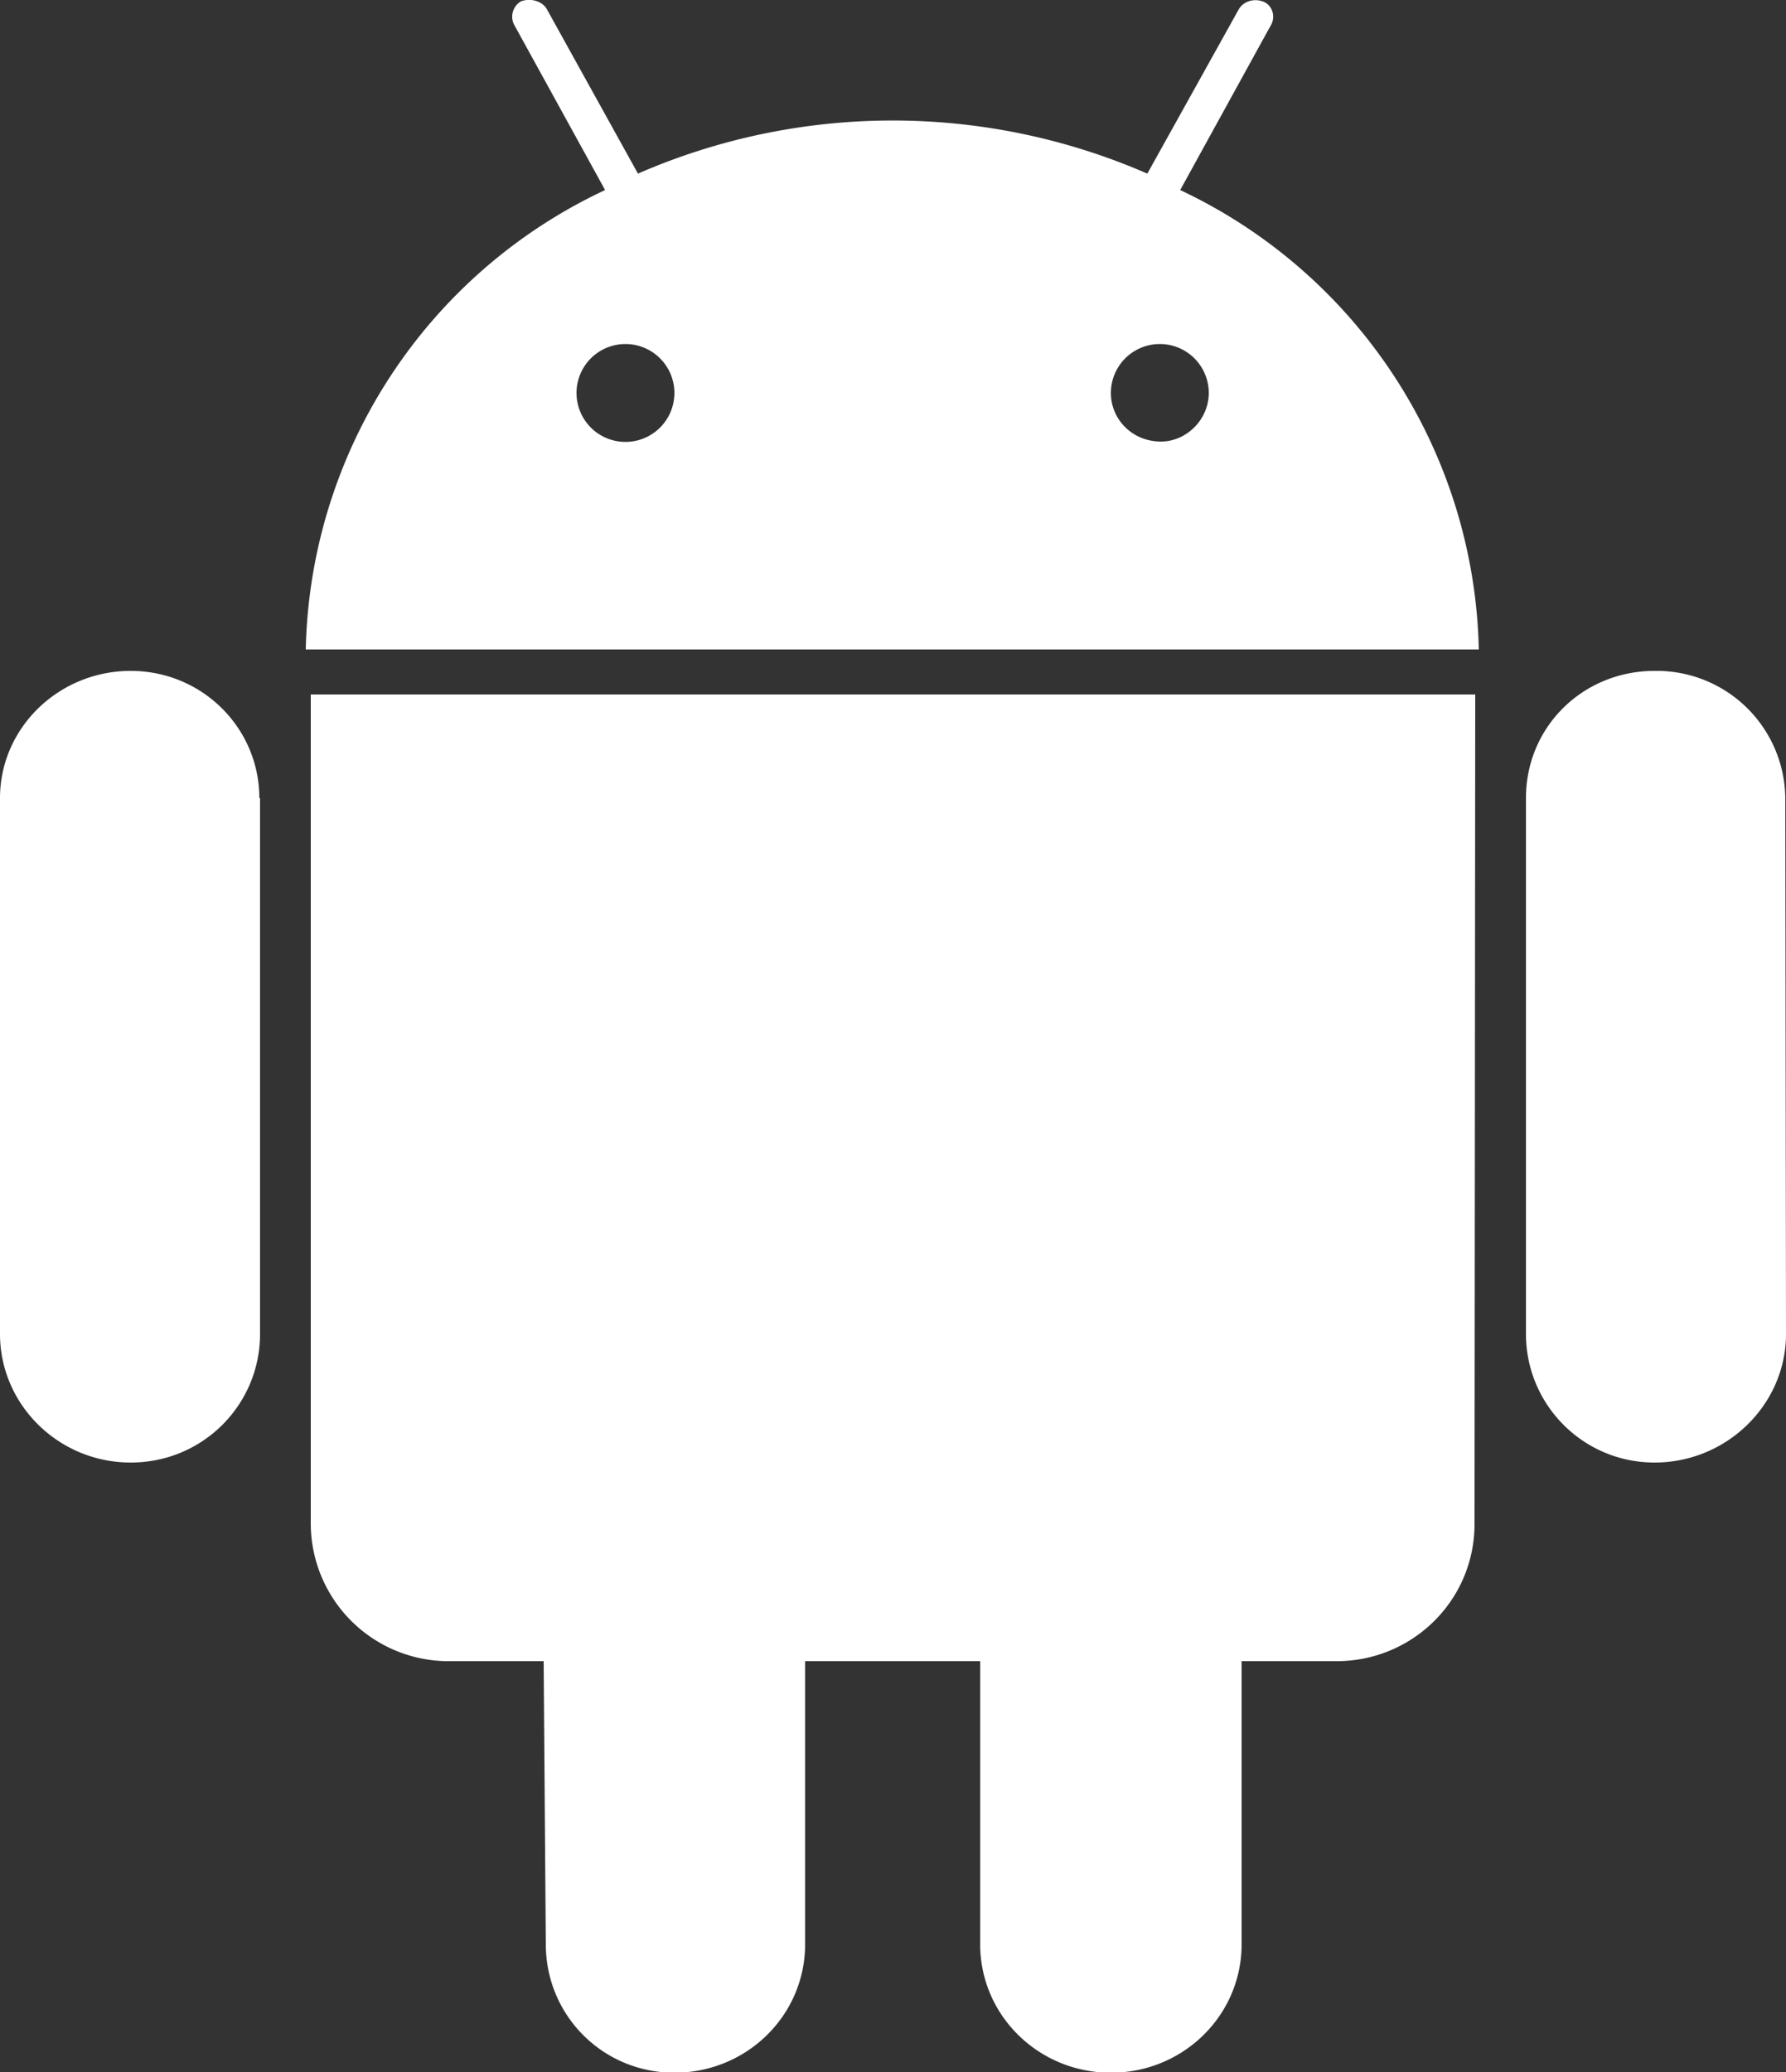 <svg xmlns="http://www.w3.org/2000/svg" xmlns:xlink="http://www.w3.org/1999/xlink" width="25" height="29" viewBox="0 0 25 29"><rect x="0" y="0" width="25" height="29" fill="#333333" stroke="none"/><defs><path id="587ma" d="M917.44 3311.5a.68.68 0 0 0-1.37 0 .68.68 0 0 0 1.37 0zm7.48 0a.68.68 0 0 0-1.37 0c0 .37.3.68.7.68.36 0 .67-.31.67-.68zm-13.28 5.67v7.5c0 .99-.8 1.8-1.81 1.8s-1.83-.81-1.83-1.8v-7.5c0-.98.82-1.78 1.83-1.78 1 0 1.8.8 1.8 1.78zm17 10.16c0 1.07-.87 1.92-1.93 1.92h-1.33v3.96c0 1-.82 1.8-1.83 1.8-1.01 0-1.83-.8-1.83-1.8v-3.96h-2.45v3.96c0 1-.82 1.8-1.83 1.8-1 0-1.8-.8-1.8-1.8l-.03-3.96h-1.3a1.93 1.93 0 0 1-1.96-1.92v-11.61h16.3zm.06-12.24h-16.42a7.27 7.27 0 0 1 4.19-6.43l-1.26-2.29a.25.25 0 0 1 .08-.35c.13-.05.29-.01.36.1l1.28 2.31a8.92 8.92 0 0 1 7.13 0l1.28-2.3c.07-.12.23-.16.36-.1.12.06.16.22.08.34l-1.26 2.29a7.28 7.28 0 0 1 4.18 6.43zm4.3 9.58c0 .99-.83 1.8-1.84 1.8-1 0-1.8-.81-1.8-1.8v-7.5c0-1 .8-1.78 1.8-1.78a1.8 1.8 0 0 1 1.83 1.78z"/></defs><g><g transform="translate(-908 -3306)"><use fill="#fff" xlink:href="#587ma"/></g></g></svg>